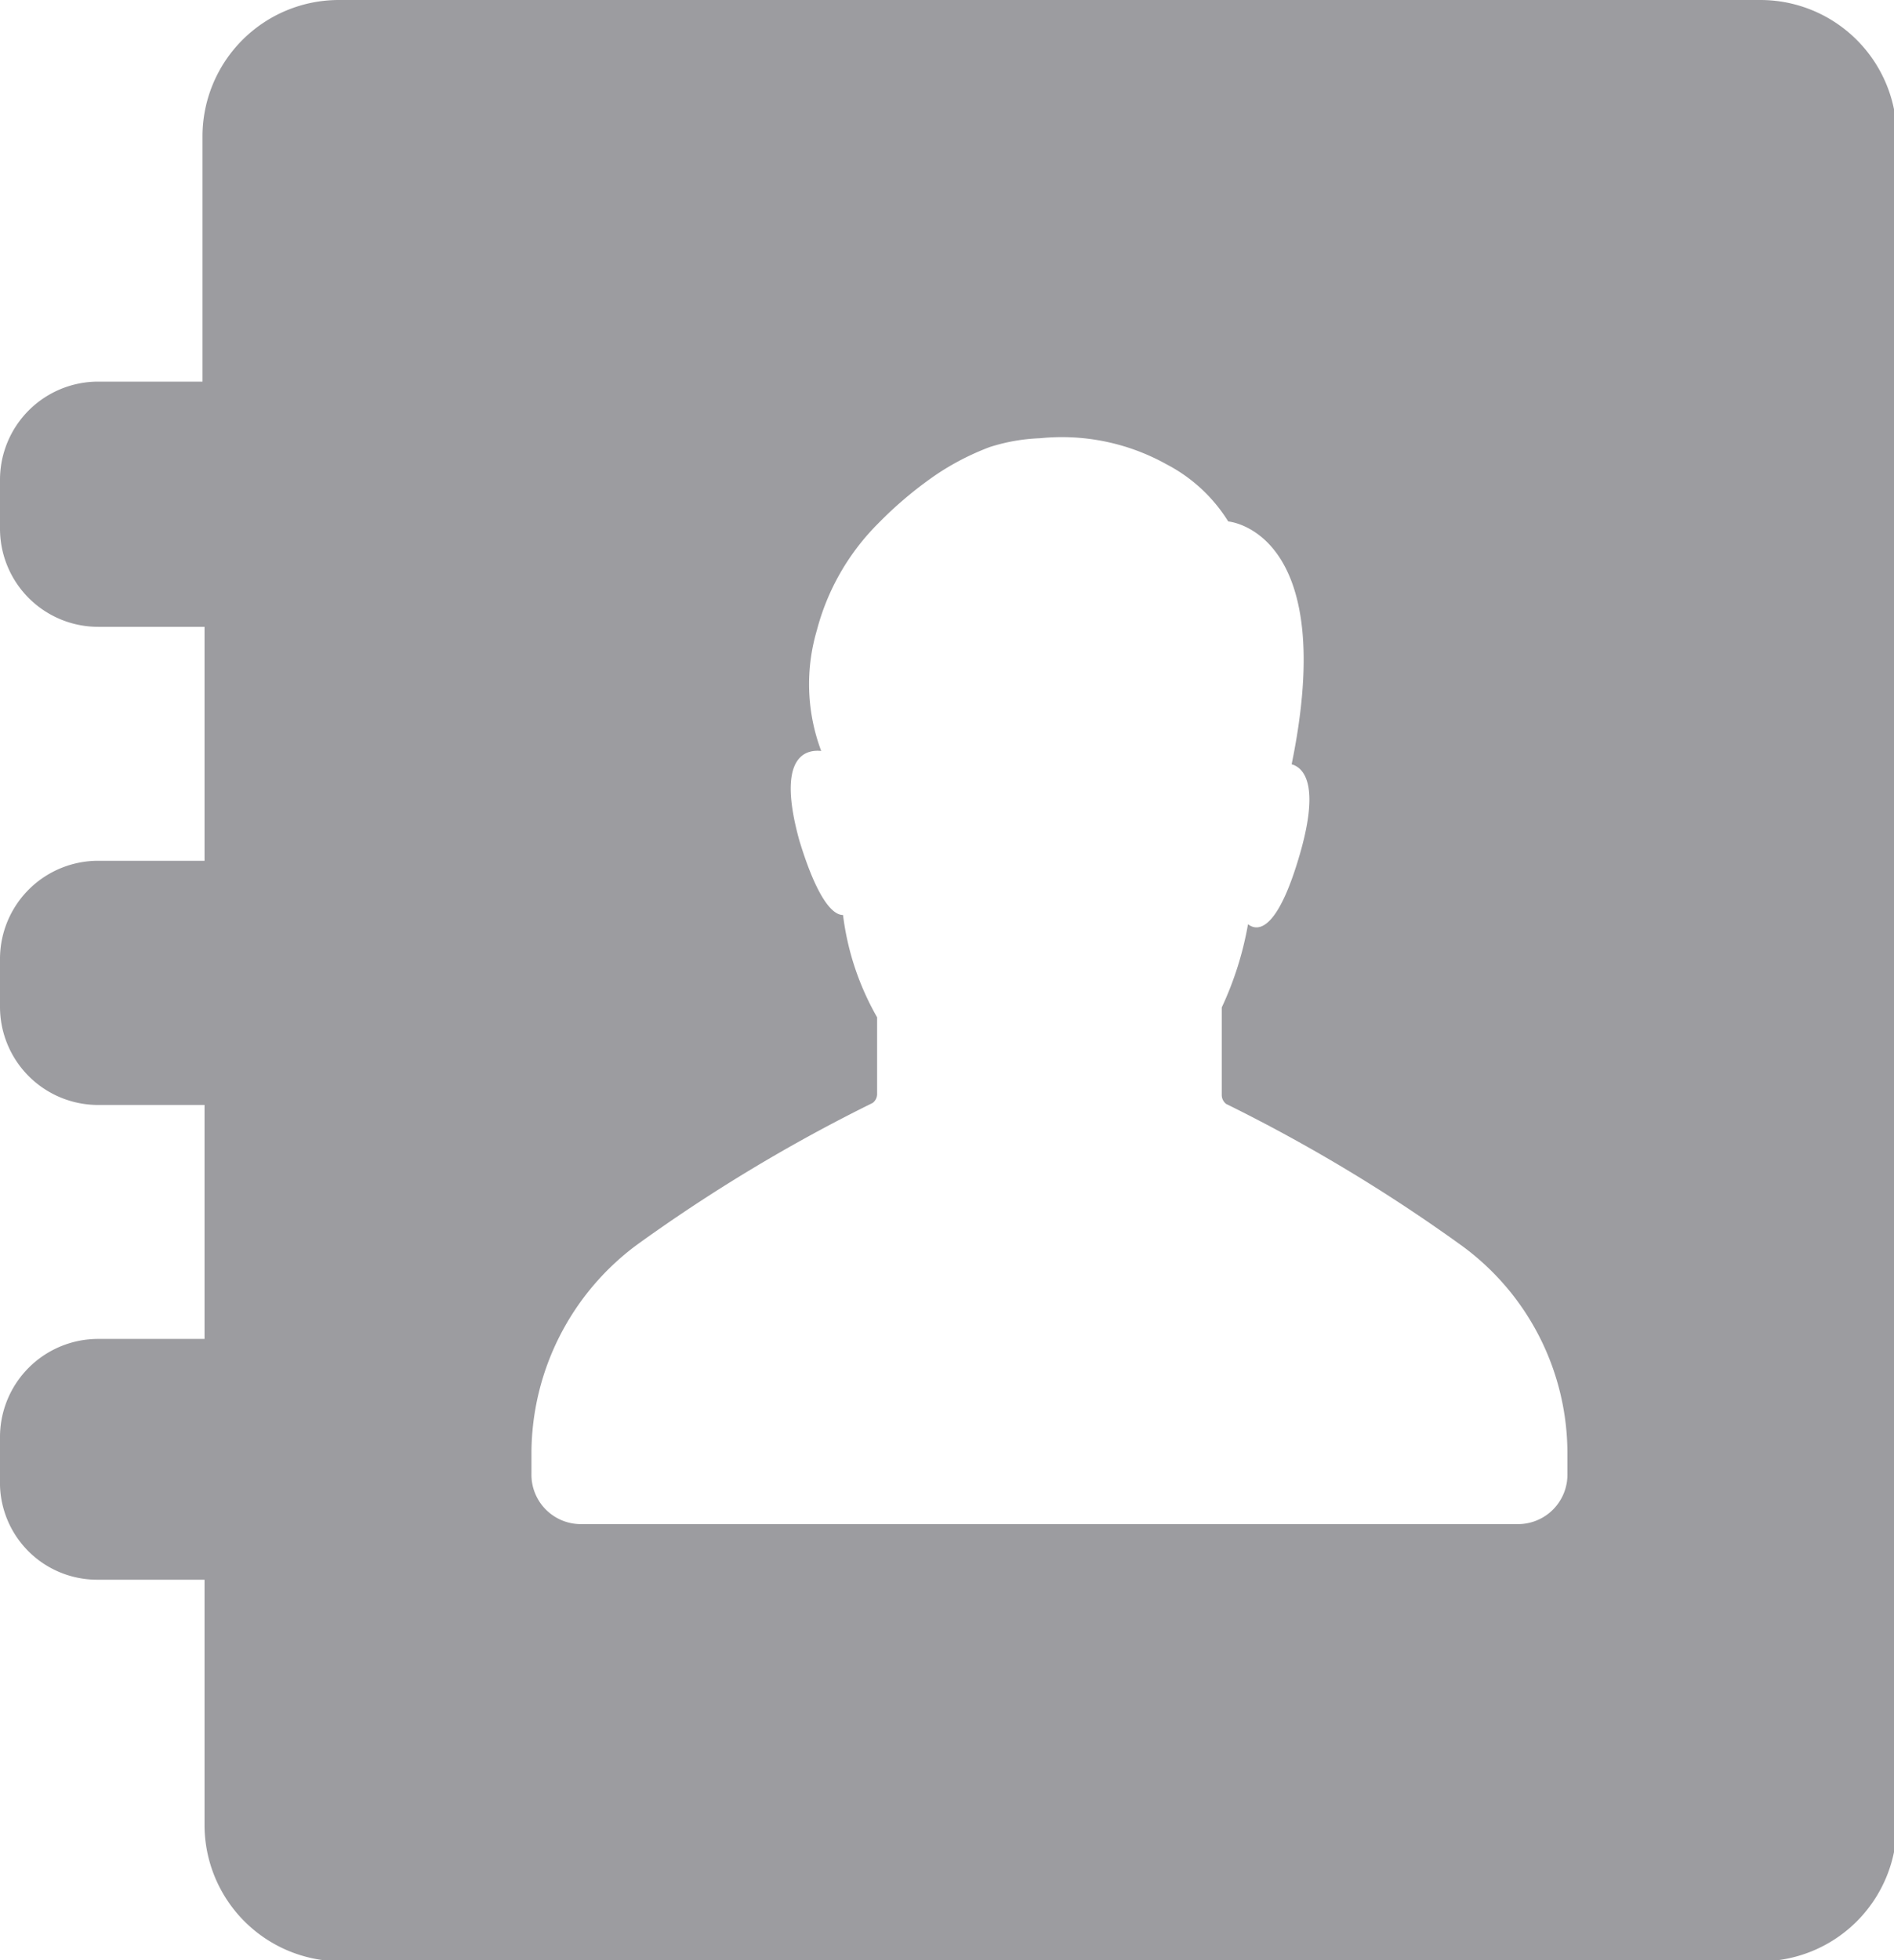 <svg xmlns="http://www.w3.org/2000/svg" width="5.556" height="5.748" viewBox="0 0 5.556 5.748"><defs><style>.a{fill:#9c9ca0;}</style></defs><path class="a" d="M6.989,9.832H7.3v.719a.4.4,0,0,0,.4.4h4.164a.4.4,0,0,0,.4-.4V5.6a.4.4,0,0,0-.4-.4H7.694a.4.4,0,0,0-.4.4v.719H6.989a.288.288,0,0,0-.289.289v.141a.288.288,0,0,0,.289.289H7.3v.686H6.989A.288.288,0,0,0,6.7,8.01v.141a.288.288,0,0,0,.289.289H7.3v.686H6.989a.288.288,0,0,0-.289.289v.141A.285.285,0,0,0,6.989,9.832Zm1.27-.372a.763.763,0,0,1,.308-.609,4.822,4.822,0,0,1,.693-.417.033.033,0,0,0,.013-.026V8.183a.8.8,0,0,1-.1-.3c-.032,0-.077-.051-.128-.218-.064-.231.006-.269.064-.263a.557.557,0,0,1-.013-.353.689.689,0,0,1,.18-.314,1.144,1.144,0,0,1,.167-.141.762.762,0,0,1,.16-.083h0a.547.547,0,0,1,.148-.026.631.631,0,0,1,.372.077.466.466,0,0,1,.18.167s.327.026.186.712c.045.013.077.077.026.257-.064.225-.122.237-.154.212a.969.969,0,0,1-.077.244v.257a.033.033,0,0,0,.013.026,4.822,4.822,0,0,1,.693.417.754.754,0,0,1,.308.609v.058a.145.145,0,0,1-.148.148H8.407a.145.145,0,0,1-.148-.148Z" transform="translate(-6.7 -5.2)"/></svg>